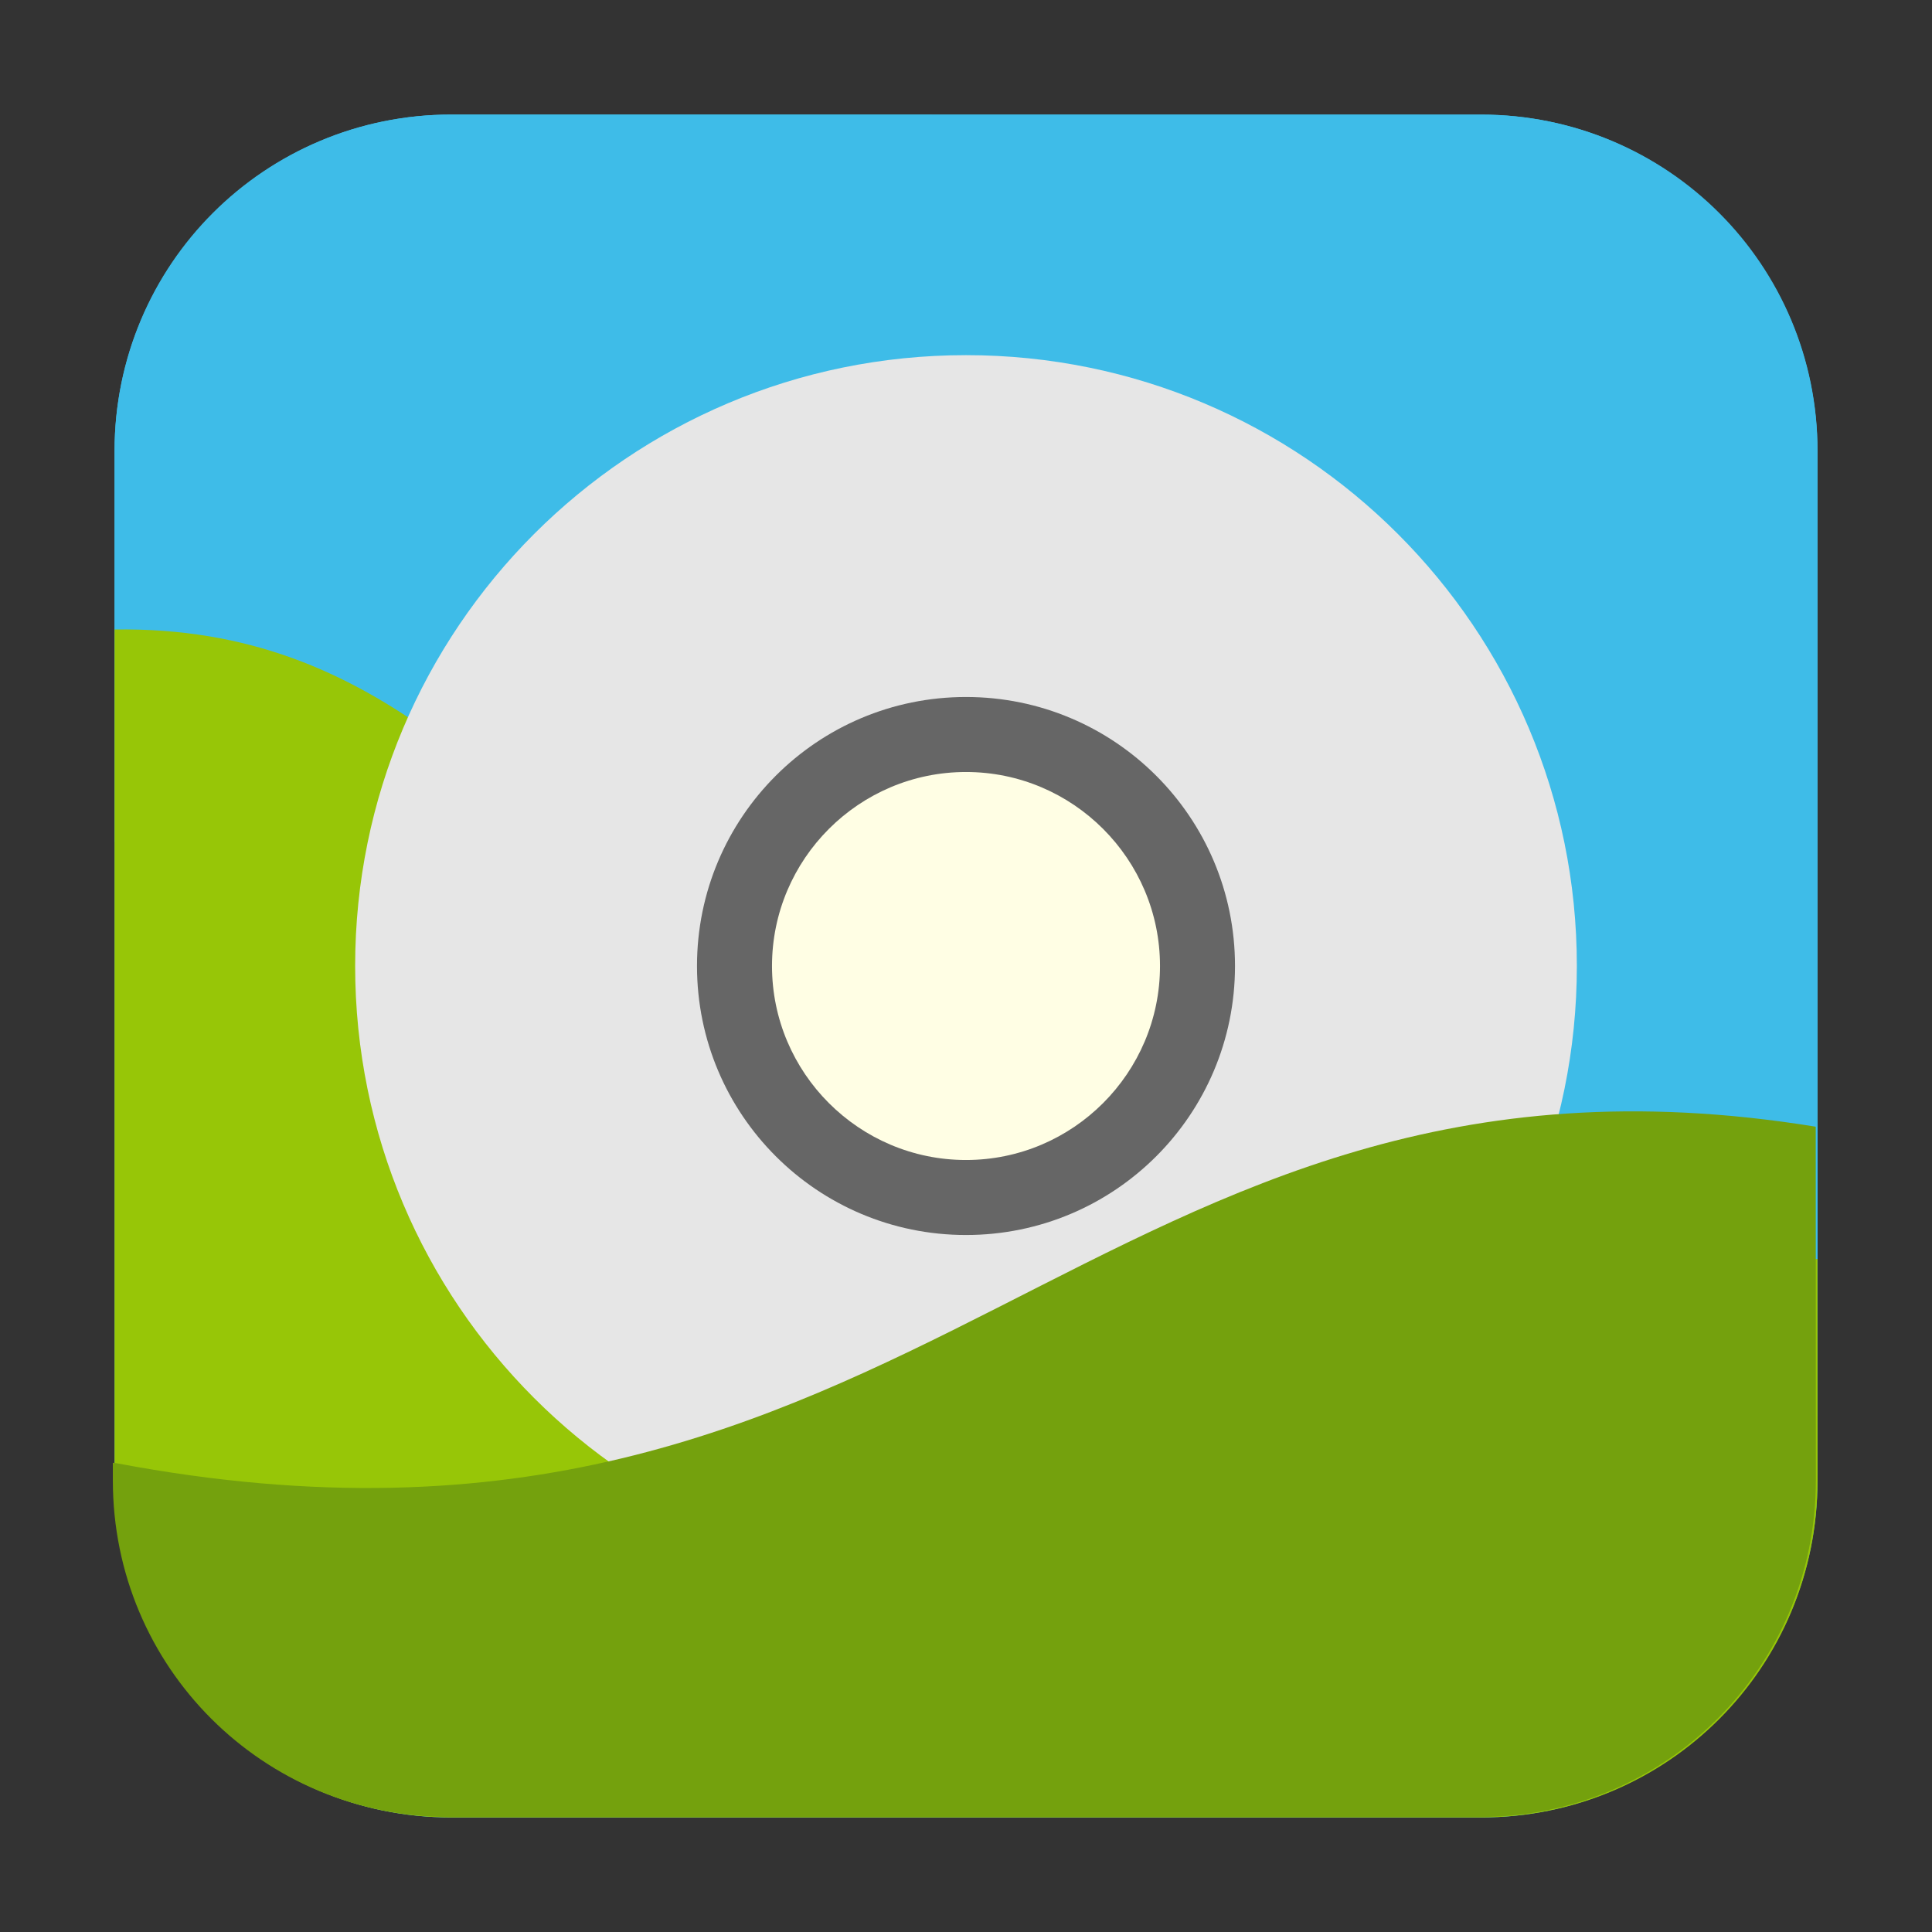 <svg height="17pt" viewBox="0 0 17 17" width="17pt" xmlns="http://www.w3.org/2000/svg"><rect x="0" y="0" width="17" height="17" fill="#333333" stroke="none"/><g fill-rule="evenodd"><path d="m3.969 1.008h9.062c1.633 0 2.961 1.328 2.961 2.961v9.062c0 1.633-1.328 2.961-2.961 2.961h-9.062c-1.633 0-2.961-1.328-2.961-2.961v-9.062c0-1.633 1.328-2.961 2.961-2.961zm0 0" fill="#3ebce8"/><path d="m3.973 1.008c-1.645 0-2.965 1.32-2.965 2.961v3.441c.07-.012.152-.062.219-.07.754-.117 1.465-.094 2.148.027.688.117 1.352.332 2.008.605.656.27 1.309.594 1.973.934.668.34 1.348.695 2.055 1.02.711.324 1.453.625 2.246.852.793.23 1.637.391 2.547.438.551.031 1.184-.078 1.789-.137v-7.109c0-1.641-1.32-2.961-2.961-2.961zm0 0" fill="#3ebce8"/><path d="m15.992 11.078c-10.625.809-10.266-5.609-14.984-5.539v7.488c0 1.645 1.32 2.965 2.965 2.965h9.059c1.641 0 2.961-1.32 2.961-2.965zm0 0" fill="#97c607"/></g><path d="m13.875 8.5c0 2.969-2.406 5.375-5.375 5.375s-5.375-2.406-5.375-5.375 2.406-5.375 5.375-5.375 5.375 2.406 5.375 5.375zm0 0" fill="#e6e6e6"/><path d="m10.867 8.5c0 1.309-1.059 2.367-2.367 2.367s-2.367-1.059-2.367-2.367 1.059-2.367 2.367-2.367 2.367 1.059 2.367 2.367zm0 0" fill="#666"/><path d="m10.207 8.5c0 .941-.766 1.707-1.707 1.707s-1.707-.766-1.707-1.707.766-1.707 1.707-1.707 1.707.766 1.707 1.707zm0 0" fill="#fffee4"/><path d="m15.977 9.914c-6.398-1.039-7.828 4.305-14.953 2.961-.008 0-.02-.004-.031-.004v.156c0 1.641 1.32 2.961 2.965 2.961h9.059c1.641 0 2.961-1.32 2.961-2.961zm0 0" fill="#74a10d" fill-rule="evenodd"/></svg>